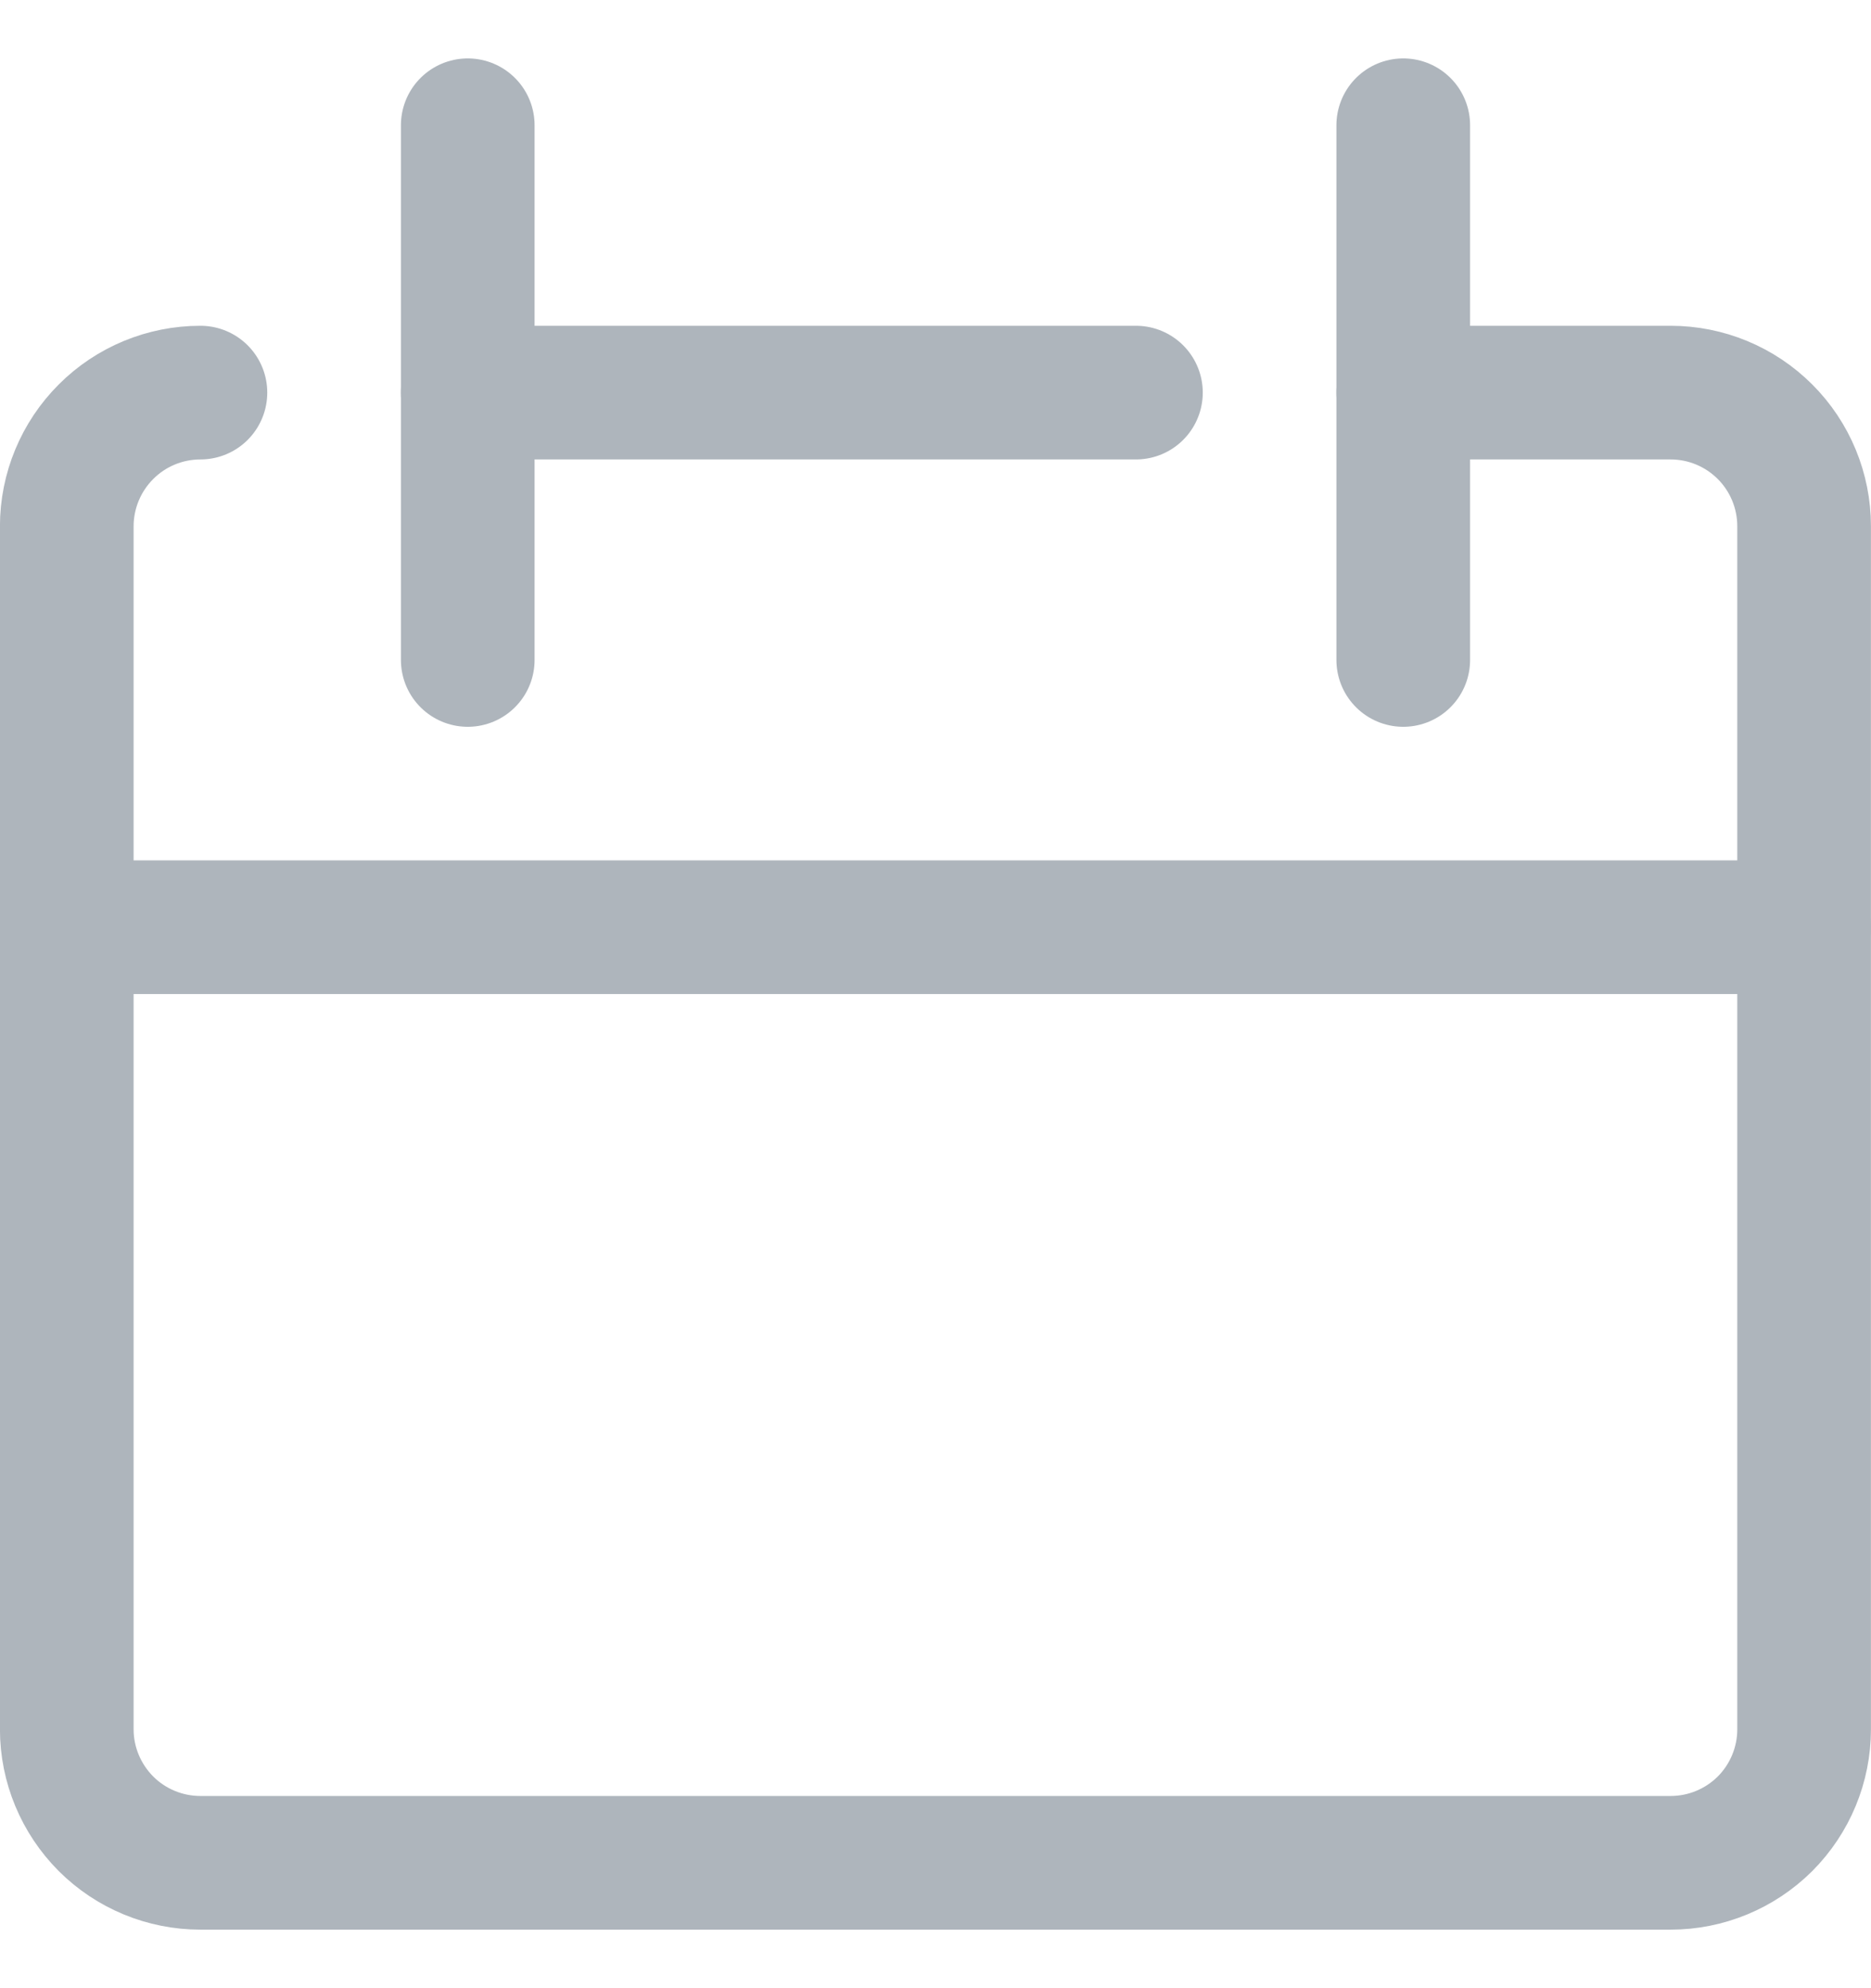 <svg width="16" height="17" viewBox="0 0 16 17" fill="none" xmlns="http://www.w3.org/2000/svg">
<g id="16 px" clip-path="url(#clip0_879_10447)">
<g id="Group">
<path id="Vector" d="M1.714 3.357C1.411 3.357 1.12 3.477 0.906 3.692C0.692 3.906 0.571 4.197 0.571 4.5V14.786C0.571 15.089 0.692 15.379 0.906 15.594C1.12 15.808 1.411 15.928 1.714 15.928H14.286C14.589 15.928 14.879 15.808 15.094 15.594C15.308 15.379 15.428 15.089 15.428 14.786V4.5C15.428 4.197 15.308 3.906 15.094 3.692C14.879 3.477 14.589 3.357 14.286 3.357H12" stroke="#AEB5BC" stroke-width="1.143" stroke-linecap="round" stroke-linejoin="round"/>
<path id="Vector_2" d="M0.571 7.928H15.428" stroke="#AEB5BC" stroke-width="1.143" stroke-linecap="round" stroke-linejoin="round"/>
<path id="Vector_3" d="M4 1.071V5.643" stroke="#AEB5BC" stroke-width="1.143" stroke-linecap="round" stroke-linejoin="round"/>
<path id="Vector_4" d="M12 1.071V5.643" stroke="#AEB5BC" stroke-width="1.143" stroke-linecap="round" stroke-linejoin="round"/>
<path id="Vector_5" d="M4 3.357H9.714" stroke="#AEB5BC" stroke-width="1.143" stroke-linecap="round" stroke-linejoin="round"/>
</g>
</g>
<defs>
<clipPath id="clip0_879_10447">
<rect width="16" height="16" fill="white" transform="translate(0 0.5)"/>
</clipPath>
</defs>
</svg>
